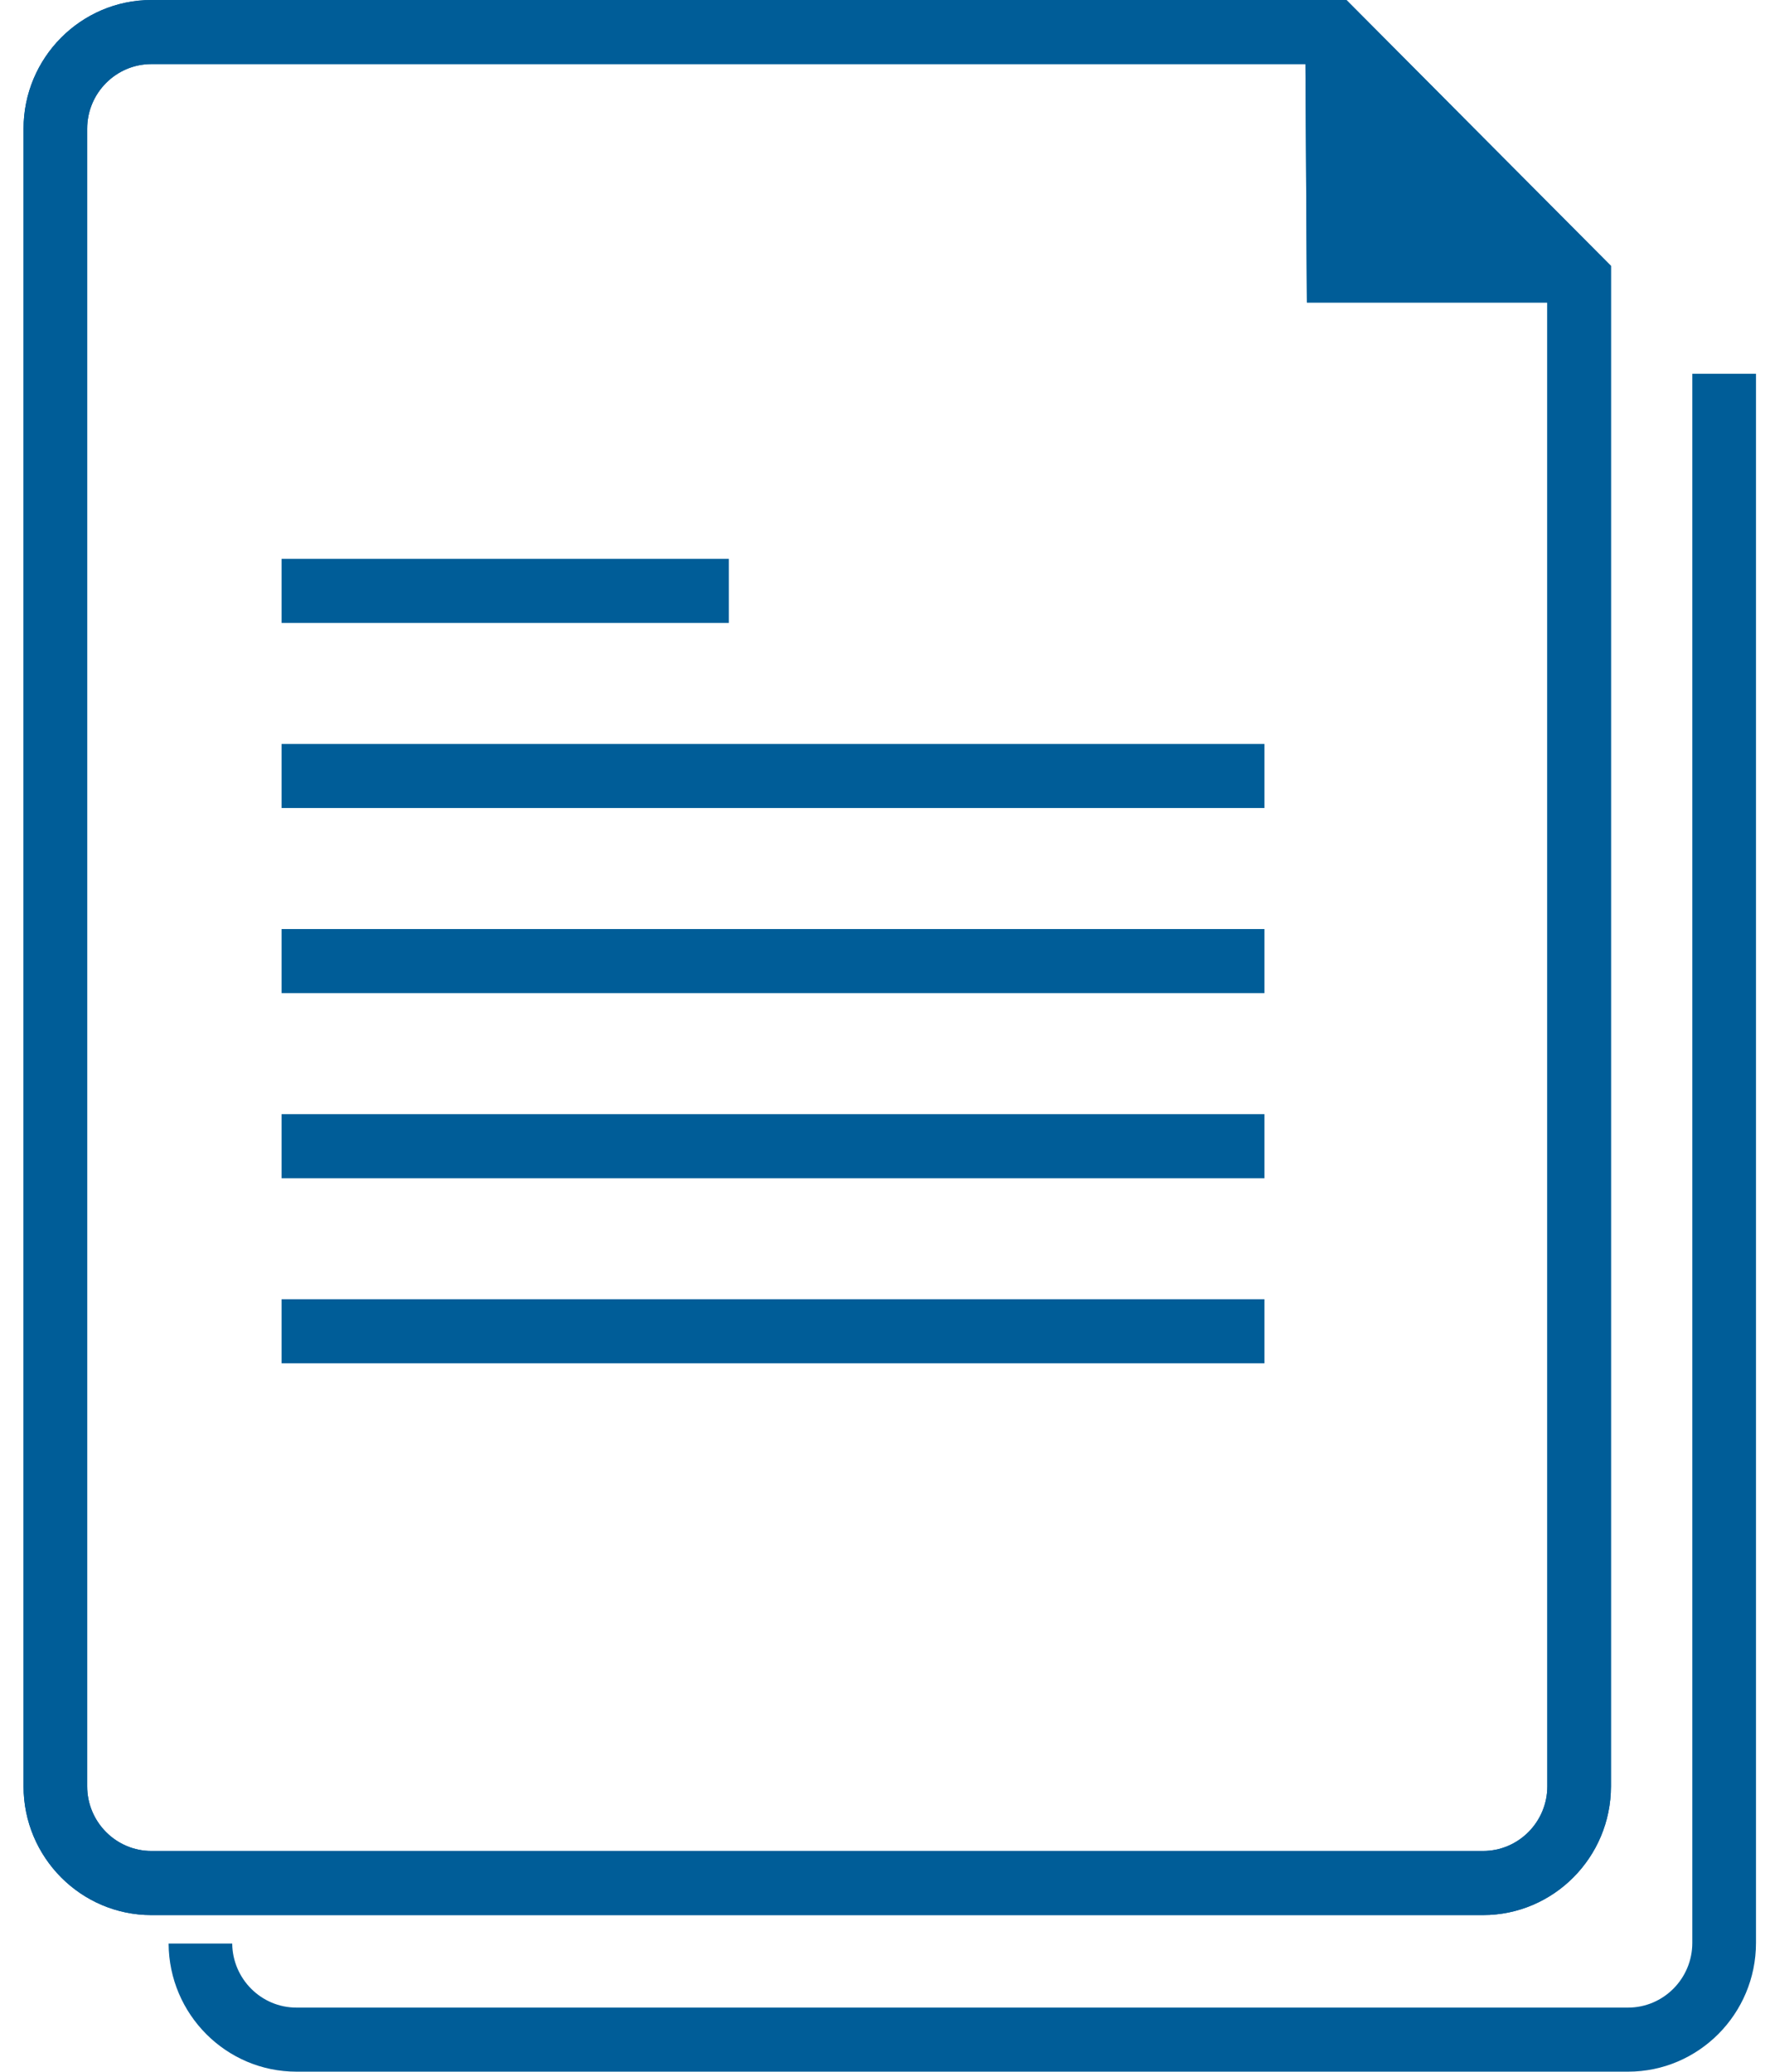 <svg width="47" height="55" viewBox="0 0 47 55" fill="none" xmlns="http://www.w3.org/2000/svg">
<g clip-path="url(#clip0_12075_20432)">
<path d="M35.753 0H4.021C2.149 0 0.625 1.534 0.625 3.419V47.424C0.625 49.309 2.149 50.843 4.021 50.843H39.38C41.253 50.843 42.777 49.309 42.777 47.424V7.059L35.753 0ZM39.38 49.141H4.021C3.081 49.141 2.315 48.371 2.315 47.423V3.419C2.315 2.472 3.08 1.701 4.021 1.701H34.665L34.703 8.033H41.087V47.423C41.087 48.37 40.322 49.141 39.38 49.141Z" fill="#005D98"/>
<path d="M19.354 14.837H7.477V16.538H19.354V14.837Z" fill="#005D98"/>
<path d="M33.575 19.751H7.477V21.452H33.575V19.751Z" fill="#005D98"/>
<path d="M33.575 24.665H7.477V26.366H33.575V24.665Z" fill="#005D98"/>
<path d="M33.575 29.579H7.477V31.28H33.575V29.579Z" fill="#005D98"/>
<path d="M33.575 34.493H7.477V36.194H33.575V34.493Z" fill="#005D98"/>
<path d="M35.753 0H4.021C2.149 0 0.625 1.534 0.625 3.419V47.424C0.625 49.309 2.149 50.843 4.021 50.843H39.38C41.253 50.843 42.777 49.309 42.777 47.424V7.059L35.753 0ZM39.38 49.141H4.021C3.081 49.141 2.315 48.371 2.315 47.423V3.419C2.315 2.472 3.08 1.701 4.021 1.701H34.665L34.703 8.033H41.087V47.423C41.087 48.37 40.322 49.141 39.38 49.141Z" fill="#005D98"/>
<path d="M44.937 9.923V51.581C44.937 52.528 44.172 53.299 43.23 53.299H7.872C6.937 53.299 6.176 52.538 6.166 51.598H4.477C4.486 53.476 6.005 55 7.872 55H43.231C45.104 55 46.628 53.466 46.628 51.581V9.923H44.938H44.937Z" fill="#005D98"/>
</g>
<defs>
<clipPath id="clip0_12075_20432">
<rect width="46" height="55" fill="white" transform="translate(0.625)"/>
</clipPath>
</defs>
</svg>
